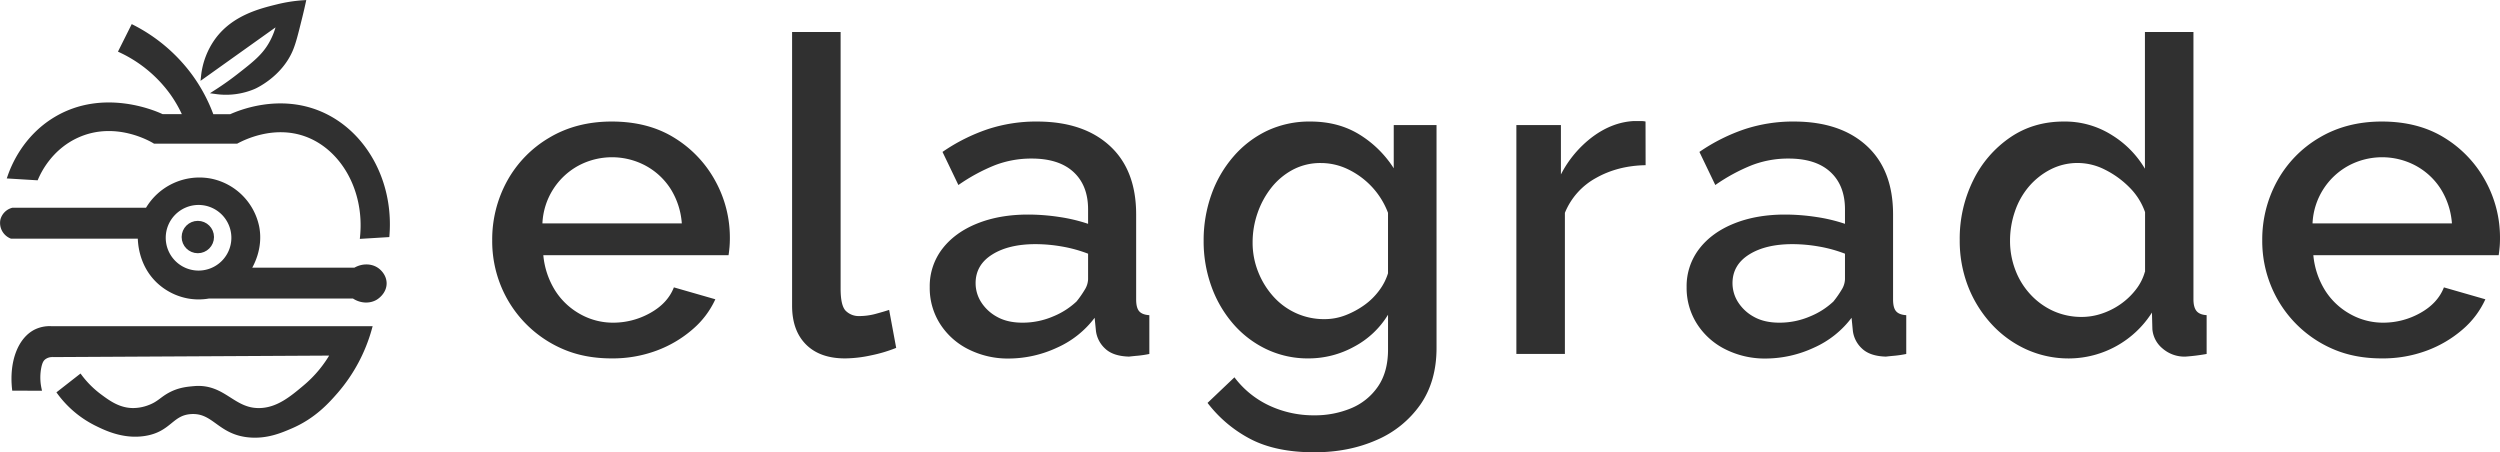 <svg xmlns="http://www.w3.org/2000/svg" viewBox="0 0 1645.64 297.76"><defs><style>.cls-1,.cls-2{fill:#303030;}.cls-1{stroke:#303030;stroke-miterlimit:10;stroke-width:3px;}</style></defs><g id="Layer_2" data-name="Layer 2"><g id="Layer_1-2" data-name="Layer 1"><path class="cls-1" d="M6.52,116.08c2.23-6.38,9.82-25.4,29.84-37.54,32.35-19.62,67.49-3.28,70.27-1.93H122a83.62,83.62,0,0,0-8.67-15.4A87.37,87.37,0,0,0,79.68,33.29l7.7-15.4a108.24,108.24,0,0,1,37.54,31.77,106.2,106.2,0,0,1,14.44,27h12.52c5.36-2.41,31.44-13.46,58.72-1.93,28.69,12.14,47,44.29,44.28,79.91l-16.36,1c3-31.3-13.36-58.92-37.55-67.39-21.17-7.41-40.83,2.47-45.24,4.82H101.82c-2.11-1.3-25.81-15.26-51-3.86-17.86,8.09-25.19,23.8-27,27.92Z"/><path class="cls-1" d="M133.85,50.06A49.36,49.36,0,0,1,143,26.31c11-14.92,28.49-19.25,39.72-22a97.55,97.55,0,0,1,17-2.65c-.46,2.11-1.15,5.19-2.06,8.88C194.75,22.3,193.3,28.19,191.22,33c-7.17,16.53-23.39,23.84-24.17,24.17a46.74,46.74,0,0,1-24.63,3.28c6.37-4.09,11.36-7.8,14.78-10.47,10.51-8.19,16.6-13,21.27-21.24a48,48,0,0,0,5.31-14.28Z"/><path class="cls-1" d="M248.14,177.69c-4-2.84-9.68-2.83-14.44,0H163.43c1.84-2.91,8.34-13.94,5.78-27.92A39,39,0,0,0,138.4,119,39.48,39.48,0,0,0,97,138.22H8.44A9.32,9.32,0,0,0,1.7,145a9.56,9.56,0,0,0,5.78,10.59H92.19c0,3,.17,17.6,11.55,28.88A39,39,0,0,0,124,195a38.34,38.34,0,0,0,13.48,0h95.3c4.51,3.13,10.18,3.52,14.44,1,.52-.31,5.87-3.65,5.78-9.63C252.88,181.15,248.74,178.11,248.14,177.69ZM130.7,179.61a23.1,23.1,0,1,1,23.1-23.1A23.1,23.1,0,0,1,130.7,179.61Z"/><circle class="cls-1" cx="130.22" cy="156.03" r="9.15"/><path class="cls-1" d="M9.4,255.66c-1.83-17.49,3.81-32.46,14.44-37.54a20.78,20.78,0,0,1,9.63-1.92H243.33a107.16,107.16,0,0,1-22.14,41.39c-5.76,6.62-14.65,16.6-29.84,23.1-6.69,2.87-15.67,6.71-27,5.78-20-1.65-23.12-16.26-38.5-15.4-13.34.74-14.09,11.88-30.81,14.44-13.91,2.12-25.69-3.73-31.77-6.74a67.39,67.39,0,0,1-24.06-20.22L52.72,248a63.76,63.76,0,0,0,12.52,12.52C71,264.81,77.92,270,87.38,270.1A29.85,29.85,0,0,0,98,268.18c6.75-2.43,8.54-5.63,14.44-8.67s11.12-3.47,15.4-3.85c19.62-1.71,25.39,15,43.32,14.44,11.92-.34,21.1-8.05,29.84-15.4a80.09,80.09,0,0,0,18.29-22.14l-184.83,1a8.92,8.92,0,0,0-5.77,1.93c-1.39,1.18-2.22,2.77-2.89,5.77a35.14,35.14,0,0,0,0,14.44Z"/><path class="cls-2" d="M402.65,235.92q-18,0-32.23-6.2a76.7,76.7,0,0,1-40.8-41.79A78,78,0,0,1,324,158.39a79.79,79.79,0,0,1,9.87-39.34,74.91,74.91,0,0,1,27.73-28.43Q379.43,80,402.65,80,426.74,80,444,90.78a75.75,75.75,0,0,1,26.86,28.32,77.28,77.28,0,0,1,9.58,37.66q0,3.45-.29,6.47c-.19,2-.39,3.6-.58,4.74H357.64a52.78,52.78,0,0,0,7.84,23.36A45.72,45.72,0,0,0,382,206.81a43.92,43.92,0,0,0,21.49,5.59A49.62,49.62,0,0,0,428.05,206q11.47-6.39,15.54-16.84L470.88,197a57.4,57.4,0,0,1-15.1,19.89,76.67,76.67,0,0,1-23.66,13.93A83,83,0,0,1,402.65,235.92Zm-45.59-88.85h91.75a49.31,49.31,0,0,0-7.4-22.77A44.75,44.75,0,0,0,425,109.07a46.86,46.86,0,0,0-44.28,0,45.53,45.53,0,0,0-23.67,38Z"/><path class="cls-2" d="M521.4,21.05h31.94V190q0,11.35,3.48,14.7a12.06,12.06,0,0,0,8.71,3.35,41.46,41.46,0,0,0,10.89-1.45q5.37-1.46,8.86-2.61l4.64,25a94,94,0,0,1-16.55,4.93,83.17,83.17,0,0,1-17.13,2q-16.54,0-25.69-9.17t-9.15-25.48Z"/><path class="cls-2" d="M612,189a40.26,40.26,0,0,1,8.27-25.18q8.28-10.78,22.94-16.68t33.54-5.9a136.87,136.87,0,0,1,20.61,1.6,108.33,108.33,0,0,1,18.88,4.5v-9.53q0-15.72-9.59-24.58t-27.58-8.86a66.62,66.62,0,0,0-24.1,4.35,119.5,119.5,0,0,0-24.1,13.07L620.41,100a120.1,120.1,0,0,1,29.91-15A102,102,0,0,1,682.55,80q30.48,0,47.9,15.93t17.43,45.21v56c0,3.64.67,6.22,2,7.75s3.58,2.39,6.68,2.58V233a71.15,71.15,0,0,1-7.7,1.16c-2.23.19-4.11.39-5.66.58q-10.46-.28-15.68-5.22a19,19,0,0,1-6.1-11.62l-.87-8.71A63,63,0,0,1,695.47,229a75.78,75.78,0,0,1-31.22,7,57.73,57.73,0,0,1-27-6.19,46.86,46.86,0,0,1-18.58-16.83A43.93,43.93,0,0,1,612,189Zm96.69,9.39a66.28,66.28,0,0,0,5.37-7.71,13.78,13.78,0,0,0,2.18-6.86V167a90.64,90.64,0,0,0-17.13-4.72,102.15,102.15,0,0,0-17.43-1.57q-17.71,0-28.6,6.86t-10.88,18.84a23.22,23.22,0,0,0,3.62,12.43,28.43,28.43,0,0,0,10.46,9.71q6.81,3.84,16.69,3.85a50.73,50.73,0,0,0,20.33-4.14A50,50,0,0,0,708.68,198.41Z"/><path class="cls-2" d="M861.4,235.92a63.27,63.27,0,0,1-28.16-6.25,67.12,67.12,0,0,1-21.92-17A77.64,77.64,0,0,1,797.23,188a87.22,87.22,0,0,1-4.93-29.33,90,90,0,0,1,5.08-30.49,77.74,77.74,0,0,1,14.52-25.11,67.76,67.76,0,0,1,22.21-17A65.28,65.28,0,0,1,862.56,80q18.3,0,32.09,8.42a70.78,70.78,0,0,1,22.79,22.35V82.32h28.17V229q0,21.94-10.6,37.26a67.6,67.6,0,0,1-28.89,23.39q-18.3,8.07-40.94,8.08-25.26,0-42-8.71a85,85,0,0,1-28.31-23.81l17.71-16.84A61,61,0,0,0,835.56,267a69,69,0,0,0,29.62,6.39,62,62,0,0,0,24.1-4.61A39.85,39.85,0,0,0,907,254.51q6.68-9.66,6.68-24.4V207.17a57.75,57.75,0,0,1-22.36,21.05A62,62,0,0,1,861.4,235.92Zm10.46-25.85a37.94,37.94,0,0,0,13.93-2.61,55.58,55.58,0,0,0,12.34-6.68,43.37,43.37,0,0,0,9.73-9.58,36.94,36.94,0,0,0,5.81-11.32V140.1A51.85,51.85,0,0,0,903.07,123a52.75,52.75,0,0,0-15.53-11.47,41,41,0,0,0-18-4.21,38.51,38.51,0,0,0-18.72,4.5,45.13,45.13,0,0,0-14.09,11.9,56.85,56.85,0,0,0-9,16.7,58.53,58.53,0,0,0-3.19,19.16,51.66,51.66,0,0,0,3.63,19.31,53.56,53.56,0,0,0,10,16.26,44.93,44.93,0,0,0,15,11A44.35,44.35,0,0,0,871.86,210.07Z"/><path class="cls-2" d="M1083.23,108.74q-18.29.3-32.66,8.42a45.82,45.82,0,0,0-20.47,22.94V233H998.16V82.32h29.32v32.52A72.25,72.25,0,0,1,1048.39,90q12.77-9.44,26.71-10.3h5.08a12.63,12.63,0,0,1,3,.29Z"/><path class="cls-2" d="M1110.23,189a40.21,40.21,0,0,1,8.28-25.18q8.27-10.78,22.94-16.68t33.53-5.9a137,137,0,0,1,20.62,1.6,108.21,108.21,0,0,1,18.87,4.5v-9.53q0-15.72-9.58-24.58t-27.58-8.86a66.54,66.54,0,0,0-24.1,4.35,119.24,119.24,0,0,0-24.1,13.07L1118.65,100a120.27,120.27,0,0,1,29.91-15A102,102,0,0,1,1180.79,80q30.48,0,47.91,15.93t17.42,45.21v56q0,5.46,2,7.75t6.68,2.58V233a70.64,70.64,0,0,1-7.69,1.16c-2.23.19-4.12.39-5.67.58q-10.44-.28-15.68-5.22a19,19,0,0,1-6.09-11.62l-.87-8.71A63,63,0,0,1,1193.71,229a75.77,75.77,0,0,1-31.21,7,57.77,57.77,0,0,1-27-6.19,46.86,46.86,0,0,1-18.58-16.83A44,44,0,0,1,1110.23,189Zm96.69,9.39a66.28,66.28,0,0,0,5.37-7.71,13.78,13.78,0,0,0,2.18-6.86V167a90.44,90.44,0,0,0-17.13-4.72,102,102,0,0,0-17.42-1.57q-17.72,0-28.6,6.86t-10.89,18.84a23.23,23.23,0,0,0,3.63,12.43,28.4,28.4,0,0,0,10.45,9.71q6.83,3.84,16.7,3.85a50.69,50.69,0,0,0,20.32-4.14A49.84,49.84,0,0,0,1206.92,198.41Z"/><path class="cls-2" d="M1290,158a86.42,86.42,0,0,1,8.86-39.27,72.78,72.78,0,0,1,24.24-28.19Q1338.45,80,1358.48,80a57.79,57.79,0,0,1,31.8,9,64.48,64.48,0,0,1,21.63,22.06v-90h31.94V197c0,3.48.68,6.05,2,7.69s3.58,2.57,6.68,2.76V233a133.06,133.06,0,0,1-13.94,1.74,22,22,0,0,1-15.1-5.37,18.4,18.4,0,0,1-6.67-12.63l-.29-11a65,65,0,0,1-54.3,30.2,67.35,67.35,0,0,1-28.89-6.19,71.15,71.15,0,0,1-22.94-17,78.82,78.82,0,0,1-15.1-24.74A83,83,0,0,1,1290,158Zm122,20.89V139.64a43,43,0,0,0-10.31-16.32,60.49,60.49,0,0,0-16-11.59,39.49,39.49,0,0,0-17.85-4.44,38.83,38.83,0,0,0-18.15,4.29,46.85,46.85,0,0,0-14.23,11.31,49.91,49.91,0,0,0-9.14,16.32,58.79,58.79,0,0,0-3.2,19.32,53.36,53.36,0,0,0,3.49,19.18,49,49,0,0,0,10,16.17,46.78,46.78,0,0,0,15.1,10.88,45.1,45.1,0,0,0,18.73,3.86,41.24,41.24,0,0,0,12.92-2.14,48,48,0,0,0,12.34-6.15,46.06,46.06,0,0,0,10.16-9.6A33.79,33.79,0,0,0,1411.91,178.85Z"/><path class="cls-2" d="M1567.83,235.92q-18,0-32.23-6.2a76.64,76.64,0,0,1-40.79-41.79,77.82,77.82,0,0,1-5.67-29.54,79.69,79.69,0,0,1,9.88-39.34,74.81,74.81,0,0,1,27.72-28.43Q1544.61,80,1567.83,80q24.09,0,41.38,10.78a75.72,75.72,0,0,1,26.85,28.32,77.28,77.28,0,0,1,9.58,37.66c0,2.3-.09,4.46-.29,6.47s-.39,3.6-.58,4.74h-122a52.78,52.78,0,0,0,7.84,23.36,45.72,45.72,0,0,0,16.55,15.48,43.92,43.92,0,0,0,21.49,5.59,49.65,49.65,0,0,0,24.54-6.39q11.46-6.39,15.53-16.84l27.29,7.84A57.4,57.4,0,0,1,1621,216.9a76.67,76.67,0,0,1-23.66,13.93A83,83,0,0,1,1567.83,235.92Zm-45.59-88.85H1614a49.44,49.44,0,0,0-7.41-22.77,44.75,44.75,0,0,0-16.4-15.23,46.86,46.86,0,0,0-44.28,0,45.53,45.53,0,0,0-23.67,38Z"/></g></g></svg>